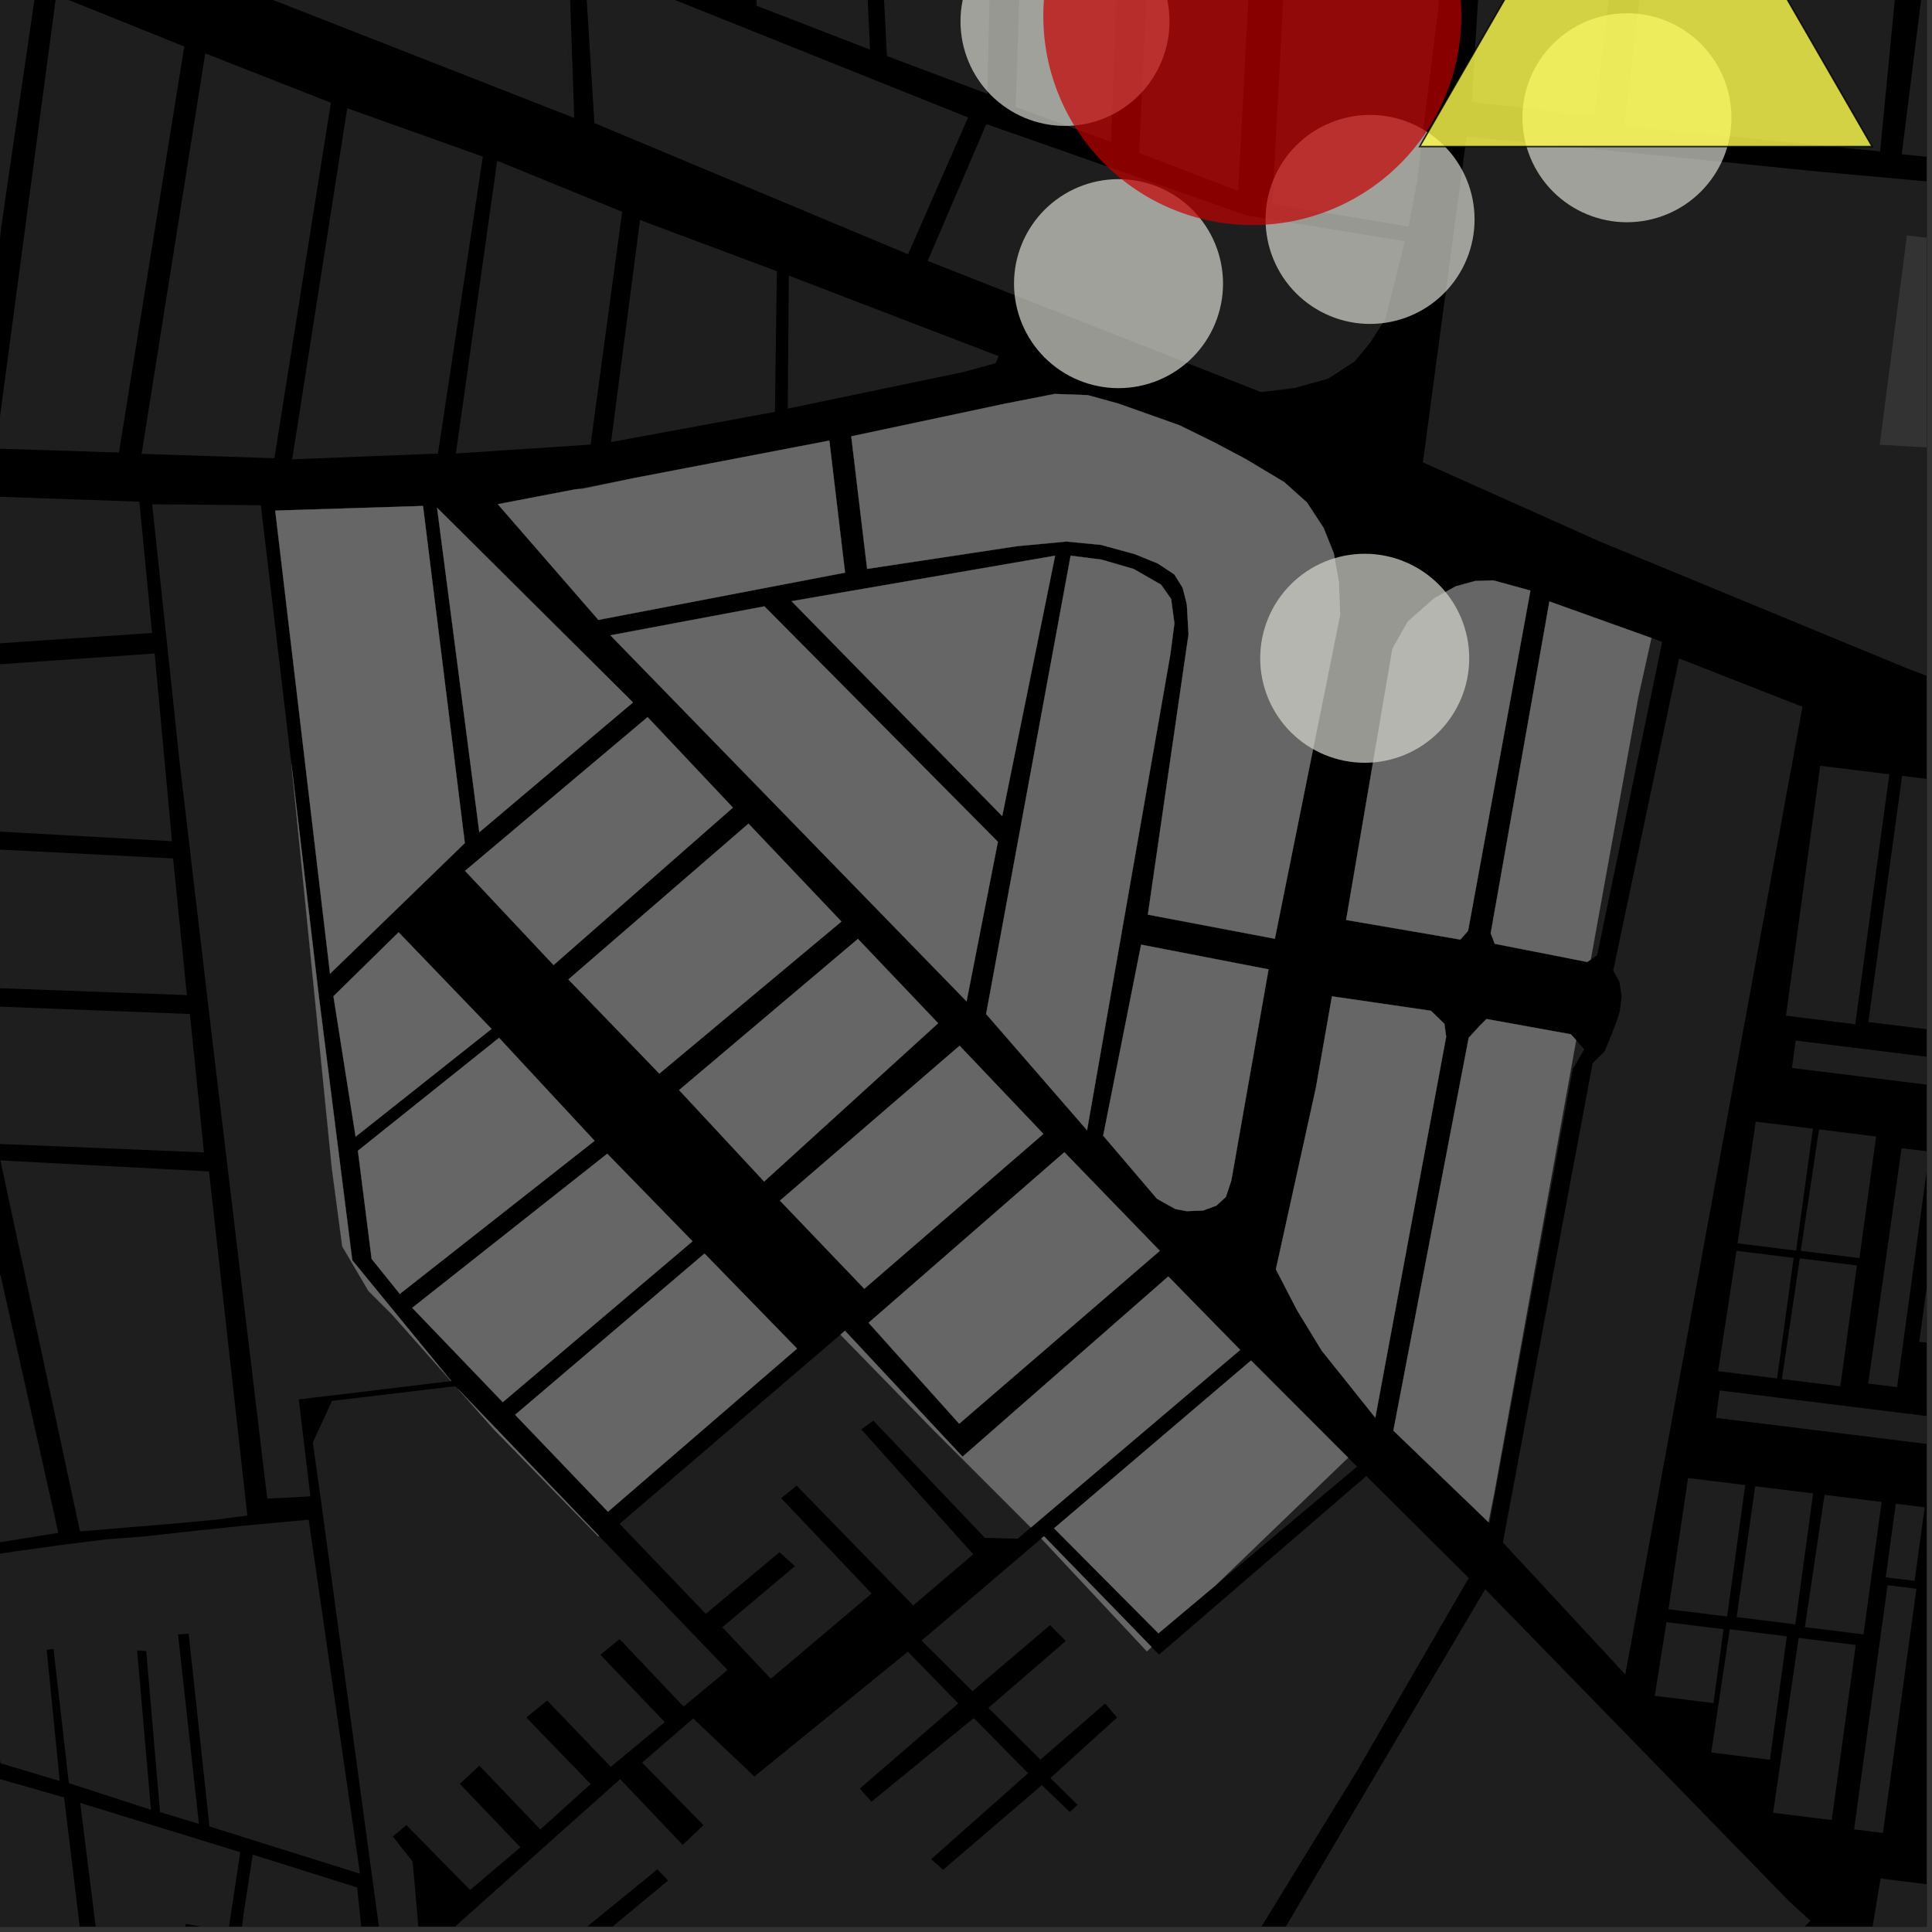 <?xml version="1.0" encoding="UTF-8"?>
<svg xmlns="http://www.w3.org/2000/svg" xmlns:xlink="http://www.w3.org/1999/xlink" width="361pt" height="361pt" viewBox="0 0 361 361" version="1.1">
<rect x="0" y="0" width="361" height="361" fill="#333333" stroke="none"/>
<defs>
<clipPath id="clip1">
  <path d="M 46 275 L 275 275 L 275 360 L 46 360 Z M 46 275 "/>
</clipPath>
<clipPath id="clip2">
  <path d="M 76 347 L 135 347 L 135 360 L 76 360 Z M 76 347 "/>
</clipPath>
<clipPath id="clip3">
  <path d="M 162 296 L 339 296 L 339 360 L 162 360 Z M 162 296 "/>
</clipPath>
<clipPath id="clip4">
  <path d="M 320 259 L 360 259 L 360 271 L 320 271 Z M 320 259 "/>
</clipPath>
<clipPath id="clip5">
  <path d="M 334 194 L 360 194 L 360 206 L 334 206 Z M 334 194 "/>
</clipPath>
<clipPath id="clip6">
  <path d="M 358 227 L 360 227 L 360 263 L 358 263 Z M 358 227 "/>
</clipPath>
<clipPath id="clip7">
  <path d="M 349 214 L 360 214 L 360 260 L 349 260 Z M 349 214 "/>
</clipPath>
<clipPath id="clip8">
  <path d="M 349 144 L 360 144 L 360 193 L 349 193 Z M 349 144 "/>
</clipPath>
<clipPath id="clip9">
  <path d="M 355 0 L 360 0 L 360 34 L 355 34 Z M 355 0 "/>
</clipPath>
<clipPath id="clip10">
  <path d="M 14 336 L 45 336 L 45 360 L 14 360 Z M 14 336 "/>
</clipPath>
<clipPath id="clip11">
  <path d="M 42 346 L 71 346 L 71 360 L 42 360 Z M 42 346 "/>
</clipPath>
<clipPath id="clip12">
  <path d="M 0 297 L 18 297 L 18 360 L 0 360 Z M 0 297 "/>
</clipPath>
<clipPath id="clip13">
  <path d="M 265 25 L 360 25 L 360 153 L 265 153 Z M 265 25 "/>
</clipPath>
<clipPath id="clip14">
  <path d="M 351 43 L 360 43 L 360 84 L 351 84 Z M 351 43 "/>
</clipPath>
<clipPath id="clip15">
  <path d="M 349 351 L 360 351 L 360 360 L 349 360 Z M 349 351 "/>
</clipPath>
<clipPath id="clip16">
  <path d="M 72 335 L 126 335 L 126 360 L 72 360 Z M 72 335 "/>
</clipPath>
<clipPath id="clip17">
  <path d="M 59 259 L 136 259 L 136 360 L 59 360 Z M 59 259 "/>
</clipPath>
<clipPath id="clip18">
  <path d="M 112 308 L 192 308 L 192 360 L 112 360 Z M 112 308 "/>
</clipPath>
</defs>
<g id="surface2030">
<path style="fill-rule:nonzero;fill:rgb(0%,0%,0%);fill-opacity:1;stroke-width:0.03;stroke-linecap:square;stroke-linejoin:miter;stroke:rgb(0%,0%,0%);stroke-opacity:1;stroke-miterlimit:10;" d="M 0 178 L 360 178 L 360 -182 L 0 -182 Z M 0 178 " transform="matrix(1,0,0,1,0,182)"/>
<path style=" stroke:none;fill-rule:nonzero;fill:rgb(39.999%,39.999%,39.999%);fill-opacity:0.3;" d="M 251.902 272.375 L 253.57 274.047 L 227.102 296.254 Z M 251.902 272.375 "/>
<g clip-path="url(#clip1)" clip-rule="nonzero">
<path style=" stroke:none;fill-rule:evenodd;fill:rgb(39.999%,39.999%,39.999%);fill-opacity:0.3;" d="M 191.359 330.57 L 192.109 331.332 L 173.988 347.398 L 175.105 348.387 L 176.219 349.379 L 194.672 333.562 L 199.895 338.582 L 200.613 337.91 L 201.332 337.234 L 196.262 332.23 L 208.727 320.922 L 207.656 319.676 L 206.488 318.316 L 194.398 328.789 L 193.832 328.223 L 210.406 312.477 L 214.312 308.57 L 215.172 307.742 L 216.57 309.176 L 229.898 297.688 L 234.695 293.555 L 255.297 275.805 L 263.004 283.469 L 274.441 294.855 L 253.684 330.695 L 156.027 489.793 L 153.453 491.742 L 150.117 492.148 L 51.125 484.812 L 48.457 483.371 L 46.547 480.297 L 46.734 476.676 L 61.965 441.68 L 70.164 423.738 L 72.227 419.223 L 72.582 415.496 L 73.059 412.848 L 73.289 410.969 L 74.242 407.438 L 75.664 405.895 L 78.035 405.672 L 79.211 405.891 L 82.273 406.77 L 90.367 408.773 L 98.562 402.613 L 141.25 364.406 L 140.16 363.434 L 172.328 347.137 L 190.879 331.027 Z M 91.758 374.621 L 75.285 388.043 L 75.23 387.668 Z M 91.758 374.621 "/>
</g>
<g clip-path="url(#clip2)" clip-rule="nonzero">
<path style=" stroke:none;fill-rule:nonzero;fill:rgb(39.999%,39.999%,39.999%);fill-opacity:0.3;" d="M 134.969 364.305 L 97.223 398.996 L 88.645 405.336 L 86.93 405.34 L 81.203 399.371 L 77.578 398.109 L 76.43 395.938 L 76.809 393.406 L 81.336 387.422 L 124.832 351.391 L 123.84 350.344 L 123.266 349.746 L 125.953 347.625 Z M 134.969 364.305 "/>
</g>
<g clip-path="url(#clip3)" clip-rule="nonzero">
<path style=" stroke:none;fill-rule:nonzero;fill:rgb(39.999%,39.999%,39.999%);fill-opacity:0.3;" d="M 334.418 355.379 L 338.289 358.895 L 332.387 364.852 L 325.484 372.688 L 322 378.359 L 318.508 386.016 L 316.141 395.762 L 297.582 392.621 L 297.516 393.082 L 297.461 393.48 L 316.004 396.582 L 313.977 405.719 L 275.258 398.582 L 269.203 427.852 L 244.484 424.117 L 264.664 389.418 L 263.266 388.562 L 261.871 387.707 L 194.633 501.289 L 162.082 493.27 L 237.062 363.16 L 237.922 363.945 L 238.953 362.195 L 277.512 296.941 Z M 334.418 355.379 "/>
</g>
<path style=" stroke:none;fill-rule:nonzero;fill:rgb(39.999%,39.999%,39.999%);fill-opacity:0.3;" d="M 336.797 132.066 L 303.691 312.875 L 280.82 288.223 L 297.594 198.637 L 299.855 196.414 L 301.023 193.523 L 301.961 191.148 L 302.66 189 L 303.016 186.102 L 302.578 183.441 L 301.43 181.371 L 313.742 123.035 Z M 336.797 132.066 "/>
<path style=" stroke:none;fill-rule:nonzero;fill:rgb(39.999%,39.999%,39.999%);fill-opacity:0.3;" d="M 294.512 194.367 L 296.027 196.086 L 293.875 199.742 L 278.32 284.602 L 278.117 284.406 L 279.238 278.793 Z M 294.512 194.367 "/>
<path style=" stroke:none;fill-rule:nonzero;fill:rgb(39.999%,39.999%,39.999%);fill-opacity:0.3;" d="M 308.57 119.211 L 310.586 119.93 L 298.43 178.508 L 297.234 179.312 L 306.086 130.391 Z M 308.57 119.211 "/>
<path style=" stroke:none;fill-rule:nonzero;fill:rgb(39.999%,39.999%,39.999%);fill-opacity:0.3;" d="M 352.695 296.203 L 358.09 296.871 L 351.836 342.496 L 346.441 341.828 Z M 352.695 296.203 "/>
<path style=" stroke:none;fill-rule:nonzero;fill:rgb(39.999%,39.999%,39.999%);fill-opacity:0.3;" d="M 311.383 303.105 L 322.055 304.426 L 320.16 318.227 L 309.207 316.871 Z M 311.383 303.105 "/>
<path style=" stroke:none;fill-rule:nonzero;fill:rgb(39.999%,39.999%,39.999%);fill-opacity:0.3;" d="M 323.203 304.434 L 333.875 305.75 L 330.707 328.812 L 319.754 327.461 Z M 323.203 304.434 "/>
<path style=" stroke:none;fill-rule:nonzero;fill:rgb(39.999%,39.999%,39.999%);fill-opacity:0.3;" d="M 336.082 306.051 L 346.754 307.367 L 342.266 340.082 L 331.312 338.727 Z M 336.082 306.051 "/>
<path style=" stroke:none;fill-rule:nonzero;fill:rgb(39.999%,39.999%,39.999%);fill-opacity:0.3;" d="M 340.922 279.32 L 351.594 280.641 L 348.199 305.391 L 337.246 304.035 Z M 340.922 279.32 "/>
<path style=" stroke:none;fill-rule:nonzero;fill:rgb(39.999%,39.999%,39.999%);fill-opacity:0.3;" d="M 327.957 277.719 L 338.785 279.055 L 335.457 303.512 L 324.504 302.156 Z M 327.957 277.719 "/>
<path style=" stroke:none;fill-rule:nonzero;fill:rgb(39.999%,39.999%,39.999%);fill-opacity:0.3;" d="M 315.422 276.172 L 326.094 277.488 L 322.723 302.043 L 311.77 300.691 Z M 315.422 276.172 "/>
<g clip-path="url(#clip4)" clip-rule="nonzero">
<path style=" stroke:none;fill-rule:nonzero;fill:rgb(39.999%,39.999%,39.999%);fill-opacity:0.3;" d="M 320.629 264.934 L 321.332 259.812 L 366.582 265.402 L 365.879 270.523 Z M 320.629 264.934 "/>
</g>
<path style=" stroke:none;fill-rule:nonzero;fill:rgb(39.999%,39.999%,39.999%);fill-opacity:0.3;" d="M 354.242 280.977 L 359.637 281.641 L 357.75 295.391 L 352.355 294.723 Z M 354.242 280.977 "/>
<path style=" stroke:none;fill-rule:nonzero;fill:rgb(39.999%,39.999%,39.999%);fill-opacity:0.3;" d="M 324.477 233.723 L 335.148 235.039 L 332.055 257.57 L 321.035 256.207 Z M 324.477 233.723 "/>
<path style=" stroke:none;fill-rule:nonzero;fill:rgb(39.999%,39.999%,39.999%);fill-opacity:0.3;" d="M 336.297 235.133 L 346.969 236.449 L 343.871 259.027 L 332.945 257.68 Z M 336.297 235.133 "/>
<path style=" stroke:none;fill-rule:nonzero;fill:rgb(39.999%,39.999%,39.999%);fill-opacity:0.3;" d="M 339.887 211.039 L 350.559 212.359 L 347.438 235.082 L 336.484 233.73 Z M 339.887 211.039 "/>
<path style=" stroke:none;fill-rule:nonzero;fill:rgb(39.999%,39.999%,39.999%);fill-opacity:0.3;" d="M 328.074 209.582 L 338.746 210.898 L 335.617 233.676 L 324.664 232.32 Z M 328.074 209.582 "/>
<g clip-path="url(#clip5)" clip-rule="nonzero">
<path style=" stroke:none;fill-rule:nonzero;fill:rgb(39.999%,39.999%,39.999%);fill-opacity:0.3;" d="M 334.828 199.555 L 335.531 194.434 L 380.508 199.988 L 379.809 205.113 Z M 334.828 199.555 "/>
</g>
<g clip-path="url(#clip6)" clip-rule="nonzero">
<path style=" stroke:none;fill-rule:nonzero;fill:rgb(39.999%,39.999%,39.999%);fill-opacity:0.3;" d="M 358.621 250.719 L 361.84 227 L 378.746 229.035 L 375.359 262.992 L 362.59 261.809 L 363.66 251.227 Z M 358.621 250.719 "/>
</g>
<g clip-path="url(#clip7)" clip-rule="nonzero">
<path style=" stroke:none;fill-rule:nonzero;fill:rgb(39.999%,39.999%,39.999%);fill-opacity:0.3;" d="M 355.316 214.562 L 360.512 215.156 L 354.473 259.191 L 349.082 258.523 Z M 355.316 214.562 "/>
</g>
<path style=" stroke:none;fill-rule:nonzero;fill:rgb(39.999%,39.999%,39.999%);fill-opacity:0.3;" d="M 340.113 143.086 L 353.023 144.684 L 346.66 191.383 L 333.715 189.785 Z M 340.113 143.086 "/>
<g clip-path="url(#clip8)" clip-rule="nonzero">
<path style=" stroke:none;fill-rule:nonzero;fill:rgb(39.999%,39.999%,39.999%);fill-opacity:0.3;" d="M 355.414 144.977 L 367.297 146.445 L 361.035 192.426 L 349.109 190.973 Z M 355.414 144.977 "/>
</g>
<path style=" stroke:none;fill-rule:nonzero;fill:rgb(39.999%,39.999%,39.999%);fill-opacity:0.3;" d="M 96.672 -143.789 L 97.234 -143.555 L 98.508 -130.188 L 98.711 -115.004 L 98.895 -106.352 L 100.082 -90.508 L 100.863 -74.633 L 101.645 -63.203 L 102.539 -46.445 L 103.676 -38.047 L 105.004 -27.867 L 105.715 -23.59 L 107.297 22.043 L 106.754 21.828 L 105.449 -7.762 L 104.473 -30.219 L 102.031 -45.84 L 100.078 -79.035 L 99.59 -84.406 Z M 96.672 -143.789 "/>
<path style=" stroke:none;fill-rule:nonzero;fill:rgb(39.999%,39.999%,39.999%);fill-opacity:0.3;" d="M 139.445 -42.664 L 160.176 -42.918 L 162.562 9.273 L 141.391 1.078 Z M 139.445 -42.664 "/>
<path style=" stroke:none;fill-rule:nonzero;fill:rgb(39.999%,39.999%,39.999%);fill-opacity:0.3;" d="M 111.066 22.996 L 109.207 -6.773 L 180.895 21.945 L 169.672 47.508 Z M 111.066 22.996 "/>
<path style=" stroke:none;fill-rule:nonzero;fill:rgb(39.999%,39.999%,39.999%);fill-opacity:0.3;" d="M 173.336 48.746 L 184.297 23.184 L 232.961 40.262 L 262.508 45.062 L 260.172 54.383 L 258.867 59.594 L 255.996 64.059 L 253.121 67.535 L 248.156 70.766 L 241.879 72.508 L 235.605 73.258 Z M 173.336 48.746 "/>
<path style=" stroke:none;fill-rule:nonzero;fill:rgb(39.999%,39.999%,39.999%);fill-opacity:0.3;" d="M 185.926 -47.727 L 184.5 17.527 L 165.723 10.469 L 162.781 -47.5 Z M 185.926 -47.727 "/>
<path style=" stroke:none;fill-rule:nonzero;fill:rgb(39.999%,39.999%,39.999%);fill-opacity:0.3;" d="M 191.828 -43.105 L 210.09 -43.141 L 207.602 26.535 L 189.793 19.973 Z M 191.828 -43.105 "/>
<path style=" stroke:none;fill-rule:nonzero;fill:rgb(39.999%,39.999%,39.999%);fill-opacity:0.3;" d="M 235.781 -47.469 L 231.359 35.688 L 212.859 28.582 L 216.289 -47.75 Z M 235.781 -47.469 "/>
<path style=" stroke:none;fill-rule:nonzero;fill:rgb(39.999%,39.999%,39.999%);fill-opacity:0.3;" d="M 268.508 -54.34 L 268.801 1.219 L 265.531 27.59 L 264.836 33.66 L 263.195 42.336 L 237.746 38.121 L 242.684 -55.203 Z M 268.508 -54.34 "/>
<path style=" stroke:none;fill-rule:nonzero;fill:rgb(39.999%,39.999%,39.999%);fill-opacity:0.3;" d="M -37.848 -199.914 L -21.895 -193.258 L -13.176 -189.363 L 9.277 -180.09 L 16.777 -177.125 L 74.734 -152.941 L 75.184 -152.75 L 75.809 -152.496 L 96.672 -143.789 L 99.59 -84.406 L 100.078 -79.035 L 102.031 -45.84 L 104.473 -30.219 L 105.449 -7.762 L 106.754 21.828 L -57.152 -42.383 L -59.137 -43.391 L -61.477 -44.934 L -63.531 -46.812 L -65.02 -48.691 L -66.059 -50.078 L -66.934 -51.836 L -67.152 -53.281 L -67.371 -55.766 L -67.266 -58.457 Z M -37.848 -199.914 "/>
<path style=" stroke:none;fill-rule:nonzero;fill:rgb(39.999%,39.999%,39.999%);fill-opacity:0.3;" d="M 279.809 -59.172 L 307.262 -54.699 L 297.934 21.691 L 275.008 19.051 Z M 279.809 -59.172 "/>
<g clip-path="url(#clip9)" clip-rule="nonzero">
<path style=" stroke:none;fill-rule:nonzero;fill:rgb(39.999%,39.999%,39.999%);fill-opacity:0.3;" d="M 362.988 -43.508 L 411.656 -33.812 L 403.027 33.676 L 355.348 28.816 L 360.055 -8.695 Z M 362.988 -43.508 "/>
</g>
<path style=" stroke:none;fill-rule:nonzero;fill:rgb(39.999%,39.999%,39.999%);fill-opacity:0.3;" d="M 312.785 -53.906 L 358.32 -44.082 L 351.301 28.289 L 303.504 23.535 L 309.363 -25.312 Z M 312.785 -53.906 "/>
<path style=" stroke:none;fill-rule:nonzero;fill:rgb(39.999%,39.999%,39.999%);fill-opacity:0.3;" d="M 0.102 238.285 L 10.898 286.41 L -25.883 292.355 L -26.68 284.996 L -20.355 284.223 L -20.406 283.043 L -20.453 282.035 L -27.035 282.719 L -30.41 240.309 Z M 0.102 238.285 "/>
<g clip-path="url(#clip10)" clip-rule="nonzero">
<path style=" stroke:none;fill-rule:nonzero;fill:rgb(39.999%,39.999%,39.999%);fill-opacity:0.3;" d="M 44.891 346.082 L 42.66 360.875 L 34.73 359.5 L 34.289 361.492 L 33.809 363.637 L 42.398 365.262 L 39.988 386.906 L 20.594 381.645 L 14.988 336.879 Z M 44.891 346.082 "/>
</g>
<g clip-path="url(#clip11)" clip-rule="nonzero">
<path style=" stroke:none;fill-rule:nonzero;fill:rgb(39.999%,39.999%,39.999%);fill-opacity:0.3;" d="M 47.23 346.539 L 66.73 352.688 L 69.281 376.957 L 70.301 391.559 L 70.641 395.648 L 42.184 387.727 L 43.191 375.785 L 45.551 357.402 Z M 47.23 346.539 "/>
</g>
<path style=" stroke:none;fill-rule:nonzero;fill:rgb(39.999%,39.999%,39.999%);fill-opacity:0.3;" d="M -27.055 295.055 L -17.137 292.91 L -8.762 291.559 L -2.086 290.609 L 3.449 289.797 L 12.254 288.574 L 19.922 287.625 L 27.023 287.082 L 36.82 285.996 L 45.91 285.043 L 57.672 283.961 L 67.27 350.117 L 39.133 341.273 L 35.254 305.266 L 34.227 305.336 L 33.266 305.402 L 37.164 340.801 L 29.902 338.59 L 27.324 308.52 L 26.578 308.461 L 25.621 308.387 L 28.207 338.156 L 12.863 333.188 L 10 308.133 L 9.379 308.195 L 8.723 308.266 L 11.16 332.785 L 0.094 329.473 L -3.066 307.332 L -4.004 307.391 L -5.055 307.449 L -2.336 328.887 L -23.855 322.84 Z M -27.055 295.055 "/>
<path style=" stroke:none;fill-rule:nonzero;fill:rgb(39.999%,39.999%,39.999%);fill-opacity:0.3;" d="M 39.055 218.887 L 46.215 283.191 L 40.125 283.977 L 31.281 284.789 L 23.047 285.469 L 14.949 286.148 L 0.074 216.828 Z M 39.055 218.887 "/>
<path style=" stroke:none;fill-rule:nonzero;fill:rgb(39.999%,39.999%,39.999%);fill-opacity:0.3;" d="M 28.898 122.109 L 32.129 157.184 L -101.141 149.719 L -99.188 131.008 Z M 28.898 122.109 "/>
<path style=" stroke:none;fill-rule:nonzero;fill:rgb(39.999%,39.999%,39.999%);fill-opacity:0.3;" d="M 26.039 93.738 L 28.414 118.27 L -98.648 126.914 L -93.488 89.824 L -74.148 90.219 L -74.133 107.449 L -72.852 107.535 L -71.555 107.621 L -71.754 90.328 Z M 26.039 93.738 "/>
<path style=" stroke:none;fill-rule:nonzero;fill:rgb(39.999%,39.999%,39.999%);fill-opacity:0.3;" d="M 32.34 160.402 L 34.922 185.938 L -34.191 183.391 L -37.242 156.844 Z M 32.34 160.402 "/>
<path style=" stroke:none;fill-rule:nonzero;fill:rgb(39.999%,39.999%,39.999%);fill-opacity:0.3;" d="M 35.484 189.469 L 38.105 215.328 L -30.547 212.496 L -33.117 186.82 Z M 35.484 189.469 "/>
<path style=" stroke:none;fill-rule:nonzero;fill:rgb(39.999%,39.999%,39.999%);fill-opacity:0.3;" d="M 67.512 260.082 L 55.824 261.488 L 57.992 279.598 L 49.938 280.02 L 47.645 260.879 L 39.363 191.691 L 33.621 142.918 L 28.434 94.227 L 48.742 94.402 L 54.445 142.707 L 58.586 184.086 L 62 218.258 L 63.953 232.906 L 68.836 241.203 L 73.23 245.598 Z M 67.512 260.082 "/>
<path style=" stroke:none;fill-rule:nonzero;fill:rgb(39.999%,39.999%,39.999%);fill-opacity:0.3;" d="M 59.848 279.492 L 58.453 269.531 L 62.039 261.762 L 67.086 261.16 Z M 59.848 279.492 "/>
<g clip-path="url(#clip12)" clip-rule="nonzero">
<path style=" stroke:none;fill-rule:nonzero;fill:rgb(39.999%,39.999%,39.999%);fill-opacity:0.3;" d="M -61.77 314.797 L 11.977 335.855 L 17.457 381.133 L -40.059 365.59 L -44.066 364.469 L -129.363 338.352 L -131.934 337.707 L -126.195 307.004 L -123.992 297.059 L -120.34 297.949 L -121.629 303.762 L -63.359 320.047 Z M -61.77 314.797 "/>
</g>
<path style=" stroke:none;fill-rule:nonzero;fill:rgb(39.999%,39.999%,39.999%);fill-opacity:0.3;" d="M 107.492 91.43 L 118.441 89.332 L 108.867 91.336 Z M 107.492 91.43 "/>
<path style=" stroke:none;fill-rule:nonzero;fill:rgb(39.999%,39.999%,39.999%);fill-opacity:0.3;" d="M -57.438 23.676 L -54.516 24.125 L -50.906 24.676 L -30.164 27.426 L -25.078 28.148 L -21.43 28.668 L 1.707 32.254 L 0.188 42.762 L -15.965 41.297 L -17.457 58.66 L -26.422 57.246 L -29.828 56.895 L -34.703 56.395 L -32.914 38.836 L -42.371 38.309 L -53.703 37.344 L -55.707 53.547 L -60.648 53.191 L -64.914 52.871 L -75.254 50.402 L -72.855 37.684 L -85.355 36.551 L -83.262 20.832 Z M -57.438 23.676 "/>
<path style=" stroke:none;fill-rule:nonzero;fill:rgb(39.999%,39.999%,39.999%);fill-opacity:0.3;" d="M 1.707 32.254 L -21.43 28.668 L -20.395 19.223 L -21.32 15.953 L -18.152 -7.961 L -17.047 -9.383 L -15.496 -10.332 L -14.109 -10.543 L 6.75 -2.199 Z M 1.707 32.254 "/>
<path style=" stroke:none;fill-rule:nonzero;fill:rgb(39.999%,39.999%,39.999%);fill-opacity:0.3;" d="M -15.965 41.297 L 0.188 42.762 L -4.312 84.785 L -31.207 83.875 L -28.734 60.816 L -26.941 60.848 L -26.422 57.246 L -17.434 58.703 Z M -15.965 41.297 "/>
<path style=" stroke:none;fill-rule:nonzero;fill:rgb(39.999%,39.999%,39.999%);fill-opacity:0.3;" d="M 34.43 8.688 L 22.227 84.555 L -0.801 83.82 L 10.512 -0.934 Z M 34.43 8.688 "/>
<path style=" stroke:none;fill-rule:nonzero;fill:rgb(39.999%,39.999%,39.999%);fill-opacity:0.3;" d="M 38.355 9.973 L 61.828 19.195 L 51.273 85.621 L 26.461 84.801 Z M 38.355 9.973 "/>
<path style=" stroke:none;fill-rule:nonzero;fill:rgb(39.999%,39.999%,39.999%);fill-opacity:0.3;" d="M 116.25 39.566 L 110.352 83.074 L 85.188 84.734 L 92.902 30.047 Z M 116.25 39.566 "/>
<path style=" stroke:none;fill-rule:nonzero;fill:rgb(39.999%,39.999%,39.999%);fill-opacity:0.3;" d="M 64.883 20.223 L 90.219 29.266 L 81.832 84.75 L 54.598 85.828 Z M 64.883 20.223 "/>
<path style=" stroke:none;fill-rule:nonzero;fill:rgb(39.999%,39.999%,39.999%);fill-opacity:0.3;" d="M 145.156 50.676 L 144.797 76.957 L 114.18 82.598 L 119.594 41.109 Z M 145.156 50.676 "/>
<path style=" stroke:none;fill-rule:nonzero;fill:rgb(39.999%,39.999%,39.999%);fill-opacity:0.3;" d="M 147.395 51.496 L 186.609 66.555 L 186.004 67.879 L 179.898 69.539 L 147.199 76.344 Z M 147.395 51.496 "/>
<g clip-path="url(#clip13)" clip-rule="nonzero">
<path style=" stroke:none;fill-rule:nonzero;fill:rgb(39.999%,39.999%,39.999%);fill-opacity:0.3;" d="M 427.617 152.402 L 417.383 148.375 L 355.754 124.645 L 351.945 123.074 L 298.824 101.137 L 265.879 86.398 L 274.031 25.512 L 285.332 26.641 L 307.453 28.801 L 339.805 32.066 L 394.371 36.996 L 404.582 38.121 L 409.441 38.77 L 420.523 39.703 L 447.629 42.082 L 443.734 83.52 L 443.262 87.918 Z M 427.617 152.402 "/>
</g>
<g clip-path="url(#clip14)" clip-rule="nonzero">
<path style=" stroke:none;fill-rule:nonzero;fill:rgb(39.999%,39.999%,39.999%);fill-opacity:0.3;" d="M 351.23 83.098 L 356.312 43.992 L 367.531 45.332 L 362.305 83.73 Z M 351.23 83.098 "/>
</g>
<path style=" stroke:none;fill-rule:nonzero;fill:rgb(39.999%,39.999%,39.999%);fill-opacity:0.3;" d="M 154.965 82.328 L 157.898 107 L 111.809 115.828 L 93.016 94.207 L 107.492 91.43 L 108.867 91.336 L 118.441 89.332 Z M 154.965 82.328 "/>
<path style=" stroke:none;fill-rule:nonzero;fill:rgb(39.999%,39.999%,39.999%);fill-opacity:0.3;" d="M 237.031 181.125 L 230.078 220.574 L 229.07 223.641 L 227.277 225.281 L 224.801 226.191 L 221.746 226.309 L 219.609 225.906 L 216.188 223.996 L 206.137 212.207 L 213.219 176.512 Z M 237.031 181.125 "/>
<path style=" stroke:none;fill-rule:nonzero;fill:rgb(39.999%,39.999%,39.999%);fill-opacity:0.3;" d="M 147.902 112.332 L 197.152 103.832 L 187.266 152.488 Z M 147.902 112.332 "/>
<path style=" stroke:none;fill-rule:nonzero;fill:rgb(39.999%,39.999%,39.999%);fill-opacity:0.3;" d="M 114.055 118.707 L 142.836 113.301 L 186.457 157.297 L 180.605 187.105 Z M 114.055 118.707 "/>
<path style=" stroke:none;fill-rule:nonzero;fill:rgb(39.999%,39.999%,39.999%);fill-opacity:0.3;" d="M 200.051 103.828 L 205.789 104.559 L 211.836 106.316 L 216.957 109.254 L 218.82 111.902 L 219.445 116.461 L 218.672 122.344 L 203.117 211.188 L 184.262 189.473 Z M 200.051 103.828 "/>
<path style=" stroke:none;fill-rule:nonzero;fill:rgb(39.999%,39.999%,39.999%);fill-opacity:0.3;" d="M 159.062 81.531 L 187.809 75.422 L 197.074 73.609 L 203.25 73.832 L 208.953 75.402 L 220.363 79.449 L 226.781 82.602 L 232.727 85.754 L 239.938 90.066 L 244.215 93.895 L 247.309 98.625 L 249.215 103.359 L 250.172 108.766 L 250.414 114.852 L 238.211 175.41 L 214.484 170.902 L 222.082 118.516 L 221.766 112.93 L 220.988 109.84 L 219.434 107.34 L 216.332 105.285 L 211.988 103.523 L 205.73 101.816 L 199.273 101.188 L 190.047 102.055 L 162.023 106.297 Z M 159.062 81.531 "/>
<path style=" stroke:none;fill-rule:nonzero;fill:rgb(39.999%,39.999%,39.999%);fill-opacity:0.3;" d="M 270.219 193.703 L 256.977 264.902 L 250.906 257.293 L 246.977 252.391 L 242.336 244.781 L 238.406 237.172 L 245.863 203.336 L 248.883 186.168 L 267.371 188.863 L 269.891 191.312 Z M 270.219 193.703 "/>
<path style=" stroke:none;fill-rule:nonzero;fill:rgb(39.999%,39.999%,39.999%);fill-opacity:0.3;" d="M 293.531 193.258 L 294.512 194.367 L 279.238 278.793 L 278.117 284.406 L 260.359 267.316 L 274.43 193.918 L 276.391 191.77 L 277.746 190.406 Z M 293.531 193.258 "/>
<path style=" stroke:none;fill-rule:nonzero;fill:rgb(39.999%,39.999%,39.999%);fill-opacity:0.3;" d="M 264.105 174.055 L 251.527 171.898 L 260.184 121.203 L 263.047 116.152 L 267.961 111.816 L 271.973 109.566 L 275.613 108.562 L 279.02 108.445 L 285.961 110.348 L 274.316 173.926 L 272.871 175.566 Z M 264.105 174.055 "/>
<path style=" stroke:none;fill-rule:nonzero;fill:rgb(39.999%,39.999%,39.999%);fill-opacity:0.3;" d="M 279.512 168.914 L 289.512 112.387 L 308.57 119.211 L 306.086 130.391 L 297.234 179.312 L 296.59 179.746 L 279.301 176.352 L 278.543 174.383 Z M 279.512 168.914 "/>
<path style=" stroke:none;fill-rule:nonzero;fill:rgb(39.999%,39.999%,39.999%);fill-opacity:0.3;" d="M 96.254 264.359 L 131.637 234.234 L 148.926 251.988 L 113.598 282.469 Z M 96.254 264.359 "/>
<path style=" stroke:none;fill-rule:nonzero;fill:rgb(39.999%,39.999%,39.999%);fill-opacity:0.3;" d="M 74.48 174.203 L 91.844 192.258 L 66.449 212.387 L 62.305 186.152 Z M 74.48 174.203 "/>
<path style=" stroke:none;fill-rule:nonzero;fill:rgb(39.999%,39.999%,39.999%);fill-opacity:0.3;" d="M 66.879 215.02 L 93.246 193.93 L 111.102 213.164 L 74.707 241.77 L 69.441 235.227 Z M 66.879 215.02 "/>
<path style=" stroke:none;fill-rule:nonzero;fill:rgb(39.999%,39.999%,39.999%);fill-opacity:0.3;" d="M 113.465 215.582 L 129.398 231.938 L 93.945 261.996 L 77.027 244.371 Z M 113.465 215.582 "/>
<path style=" stroke:none;fill-rule:nonzero;fill:rgb(39.999%,39.999%,39.999%);fill-opacity:0.3;" d="M 126.895 203.684 L 160.305 175.441 L 175.293 191.191 L 142.781 220.773 Z M 126.895 203.684 "/>
<path style=" stroke:none;fill-rule:nonzero;fill:rgb(39.999%,39.999%,39.999%);fill-opacity:0.3;" d="M 106.207 183.012 L 139.855 153.902 L 157.219 172.195 L 123.199 200.605 Z M 106.207 183.012 "/>
<path style=" stroke:none;fill-rule:nonzero;fill:rgb(39.999%,39.999%,39.999%);fill-opacity:0.3;" d="M 79.039 94.539 L 86.852 157.531 L 61.668 181.941 L 51.43 95.406 Z M 79.039 94.539 "/>
<path style=" stroke:none;fill-rule:nonzero;fill:rgb(39.999%,39.999%,39.999%);fill-opacity:0.3;" d="M 86.898 162.719 L 121.004 133.996 L 136.941 150.902 L 103.438 180.324 Z M 86.898 162.719 "/>
<path style=" stroke:none;fill-rule:nonzero;fill:rgb(39.999%,39.999%,39.999%);fill-opacity:0.3;" d="M 81.672 94.875 L 118.273 131.25 L 89.562 155.5 Z M 81.672 94.875 "/>
<path style=" stroke:none;fill-rule:nonzero;fill:rgb(39.999%,39.999%,39.999%);fill-opacity:0.3;" d="M 233.758 254.211 L 251.902 272.375 L 227.102 296.254 L 216.453 305.188 L 196.957 285.566 Z M 233.758 254.211 "/>
<path style=" stroke:none;fill-rule:nonzero;fill:rgb(39.999%,39.999%,39.999%);fill-opacity:0.3;" d="M 198.875 215.297 L 216.715 233.719 L 179.23 266.023 L 162.297 247.164 Z M 198.875 215.297 "/>
<path style=" stroke:none;fill-rule:nonzero;fill:rgb(39.999%,39.999%,39.999%);fill-opacity:0.3;" d="M 145.738 224.34 L 179.301 195.398 L 194.961 211.871 L 161.5 240.812 Z M 145.738 224.34 "/>
<path style=" stroke:none;fill-rule:nonzero;fill:rgb(39.999%,39.999%,39.999%);fill-opacity:0.3;" d="M 194.574 287.488 L 195.074 287.062 L 215.172 307.742 L 214.312 308.57 Z M 194.574 287.488 "/>
<path style=" stroke:none;fill-rule:nonzero;fill:rgb(39.999%,39.999%,39.999%);fill-opacity:0.3;" d="M 69.371 239.812 L 73.367 244.688 L 84.32 258.059 L 84.277 258.062 L 73.23 245.598 L 68.836 241.203 L 63.953 232.906 L 62 218.258 L 58.586 184.086 L 54.445 142.707 L 59.551 185.941 L 65.824 235.484 Z M 69.371 239.812 "/>
<path style=" stroke:none;fill-rule:nonzero;fill:rgb(39.999%,39.999%,39.999%);fill-opacity:0.3;" d="M 85.523 259.469 L 111.914 286.984 L 111.797 287.094 L 92.27 267.078 Z M 85.523 259.469 "/>
<path style=" stroke:none;fill-rule:nonzero;fill:rgb(39.999%,39.999%,39.999%);fill-opacity:0.3;" d="M 157.039 249.383 L 157.887 248.656 L 179.852 272.191 L 218.297 238.512 L 231.73 252.234 L 192.621 285.418 L 174.281 267.078 Z M 157.039 249.383 "/>
<g clip-path="url(#clip15)" clip-rule="nonzero">
<path style=" stroke:none;fill-rule:nonzero;fill:rgb(39.999%,39.999%,39.999%);fill-opacity:0.3;" d="M 351.402 351.008 L 362.074 352.328 L 360.859 361.297 L 349.906 359.945 Z M 351.402 351.008 "/>
</g>
<g clip-path="url(#clip16)" clip-rule="nonzero">
<path style=" stroke:none;fill-rule:nonzero;fill:rgb(39.999%,39.999%,39.999%);fill-opacity:0.3;" d="M 123.266 349.746 L 122.836 349.297 L 91.758 374.621 L 75.23 387.668 L 72.891 370.82 L 112.723 335.25 L 125.953 347.625 Z M 123.266 349.746 "/>
</g>
<path style=" stroke:none;fill-rule:nonzero;fill:rgb(39.999%,39.999%,39.999%);fill-opacity:0.3;" d="M 84.277 258.062 L 67.512 260.082 L 73.23 245.598 Z M 84.277 258.062 "/>
<g clip-path="url(#clip17)" clip-rule="nonzero">
<path style=" stroke:none;fill-rule:nonzero;fill:rgb(39.999%,39.999%,39.999%);fill-opacity:0.3;" d="M 102.242 317.762 L 100.289 319.34 L 98.336 320.914 L 110.367 333.355 L 100.961 341.84 L 89.57 329.922 L 87.746 331.621 L 85.922 333.324 L 97.242 345.176 L 87.844 353.141 L 75.934 341.027 L 74.668 342.082 L 73.398 343.137 L 77.105 347.867 L 78.488 363.598 L 71.457 364.859 L 68.59 343.742 L 60.113 281.383 L 59.848 279.492 L 67.086 261.16 L 85.098 259.023 L 85.523 259.469 L 92.27 267.078 L 111.797 287.094 L 113.164 288.289 L 122.438 297.957 L 123.137 298.691 L 135.227 311.988 L 127.668 318.828 L 115.77 306.266 L 113.98 307.73 L 112.191 309.199 L 124.215 321.785 L 114.125 330.137 Z M 102.242 317.762 "/>
</g>
<g clip-path="url(#clip18)" clip-rule="nonzero">
<path style=" stroke:none;fill-rule:nonzero;fill:rgb(39.999%,39.999%,39.999%);fill-opacity:0.3;" d="M 129.523 342.863 L 131.449 341.035 L 119.98 329.355 L 129.52 321.094 L 140.957 331.938 L 169.641 308.625 L 179.059 318.289 L 160.66 334.195 L 161.746 335.426 L 162.828 336.66 L 181.953 321.031 L 191.359 330.57 L 190.879 331.027 L 172.328 347.137 L 140.16 363.434 L 139.625 362.957 L 138.004 361.512 L 134.969 364.305 L 125.953 347.625 L 112.723 335.25 L 115.875 332.434 L 127.562 344.73 Z M 129.523 342.863 "/>
</g>
<path style=" stroke:none;fill-rule:nonzero;fill:rgb(39.999%,39.999%,39.999%);fill-opacity:0.3;" d="M 193.832 328.223 L 184.68 319.125 L 199.148 306.621 L 197.742 305.211 L 196.203 303.66 L 181.707 316.004 L 172.199 306.547 L 194.574 287.488 L 214.312 308.57 L 210.406 312.477 Z M 193.832 328.223 "/>
<path style=" stroke:none;fill-rule:nonzero;fill:rgb(39.999%,39.999%,39.999%);fill-opacity:0.3;" d="M 111.914 286.984 L 113.164 288.289 L 111.797 287.094 Z M 111.914 286.984 "/>
<path style=" stroke:none;fill-rule:nonzero;fill:rgb(39.999%,39.999%,39.999%);fill-opacity:0.3;" d="M 123.137 298.691 L 135.945 312.047 L 127.719 318.879 L 127.668 318.828 L 135.227 311.988 Z M 123.137 298.691 "/>
<path style=" stroke:none;fill-rule:nonzero;fill:rgb(39.999%,39.999%,39.999%);fill-opacity:0.3;" d="M 115.77 284.734 L 157.039 249.383 L 174.281 267.078 L 192.621 285.418 L 190.148 287.52 L 184.016 287.348 L 163.195 265.457 L 162.223 266.16 L 160.938 267.094 L 181.855 290.426 L 170.629 299.98 L 148.859 277.598 L 147.426 278.754 L 145.957 279.934 L 162.867 297.758 L 144.023 313.676 L 134.969 304.059 L 148.527 292.645 L 147.09 291.336 L 145.656 290.031 L 131.879 301.551 Z M 115.77 284.734 "/>
<path style="fill-rule:nonzero;fill:rgb(39.999%,39.999%,39.999%);fill-opacity:1;stroke-width:0.03;stroke-linecap:square;stroke-linejoin:miter;stroke:rgb(39.999%,39.999%,39.999%);stroke-opacity:1;stroke-miterlimit:3.239;" d="M 228.965 95.328 L 231.898 120 L 185.809 128.828 L 167.016 107.207 L 181.492 104.43 L 182.867 104.336 L 192.441 102.332 Z M 228.965 95.328 " transform="matrix(1,0,0,1,-74,-13)"/>
<path style="fill-rule:nonzero;fill:rgb(39.999%,39.999%,39.999%);fill-opacity:1;stroke-width:0.03;stroke-linecap:square;stroke-linejoin:miter;stroke:rgb(39.999%,39.999%,39.999%);stroke-opacity:1;stroke-miterlimit:3.239;" d="M 311.031 194.125 L 304.078 233.574 L 303.07 236.641 L 301.277 238.281 L 298.801 239.191 L 295.746 239.309 L 293.609 238.906 L 290.188 236.996 L 280.137 225.207 L 287.219 189.512 Z M 311.031 194.125 " transform="matrix(1,0,0,1,-74,-13)"/>
<path style="fill-rule:nonzero;fill:rgb(39.999%,39.999%,39.999%);fill-opacity:1;stroke-width:0.03;stroke-linecap:square;stroke-linejoin:miter;stroke:rgb(39.999%,39.999%,39.999%);stroke-opacity:1;stroke-miterlimit:3.239;" d="M 221.902 125.332 L 271.152 116.832 L 261.266 165.488 Z M 221.902 125.332 " transform="matrix(1,0,0,1,-74,-13)"/>
<path style="fill-rule:nonzero;fill:rgb(39.999%,39.999%,39.999%);fill-opacity:1;stroke-width:0.03;stroke-linecap:square;stroke-linejoin:miter;stroke:rgb(39.999%,39.999%,39.999%);stroke-opacity:1;stroke-miterlimit:3.239;" d="M 188.055 131.707 L 216.836 126.301 L 260.457 170.297 L 254.605 200.105 Z M 188.055 131.707 " transform="matrix(1,0,0,1,-74,-13)"/>
<path style="fill-rule:nonzero;fill:rgb(39.999%,39.999%,39.999%);fill-opacity:1;stroke-width:0.03;stroke-linecap:square;stroke-linejoin:miter;stroke:rgb(39.999%,39.999%,39.999%);stroke-opacity:1;stroke-miterlimit:3.239;" d="M 274.051 116.828 L 279.789 117.559 L 285.836 119.316 L 290.957 122.254 L 292.82 124.902 L 293.445 129.461 L 292.672 135.344 L 277.117 224.188 L 258.262 202.473 Z M 274.051 116.828 " transform="matrix(1,0,0,1,-74,-13)"/>
<path style="fill-rule:nonzero;fill:rgb(39.999%,39.999%,39.999%);fill-opacity:1;stroke-width:0.03;stroke-linecap:square;stroke-linejoin:miter;stroke:rgb(39.999%,39.999%,39.999%);stroke-opacity:1;stroke-miterlimit:3.239;" d="M 233.062 94.531 L 261.809 88.422 L 271.074 86.609 L 277.25 86.832 L 282.953 88.402 L 294.363 92.449 L 300.781 95.602 L 306.727 98.754 L 313.938 103.066 L 318.215 106.895 L 321.309 111.625 L 323.215 116.359 L 324.172 121.766 L 324.414 127.852 L 312.211 188.41 L 288.484 183.902 L 296.082 131.516 L 295.766 125.93 L 294.988 122.84 L 293.434 120.34 L 290.332 118.285 L 285.988 116.523 L 279.73 114.816 L 273.273 114.188 L 264.047 115.055 L 236.023 119.297 Z M 233.062 94.531 " transform="matrix(1,0,0,1,-74,-13)"/>
<path style="fill-rule:nonzero;fill:rgb(39.999%,39.999%,39.999%);fill-opacity:1;stroke-width:0.03;stroke-linecap:square;stroke-linejoin:miter;stroke:rgb(39.999%,39.999%,39.999%);stroke-opacity:1;stroke-miterlimit:3.239;" d="M 344.219 206.703 L 330.977 277.902 L 324.906 270.293 L 320.977 265.391 L 316.336 257.781 L 312.406 250.172 L 319.863 216.336 L 322.883 199.168 L 341.371 201.863 L 343.891 204.312 Z M 344.219 206.703 " transform="matrix(1,0,0,1,-74,-13)"/>
<path style="fill-rule:nonzero;fill:rgb(39.999%,39.999%,39.999%);fill-opacity:1;stroke-width:0.03;stroke-linecap:square;stroke-linejoin:miter;stroke:rgb(39.999%,39.999%,39.999%);stroke-opacity:1;stroke-miterlimit:3.239;" d="M 367.531 206.258 L 368.512 207.367 L 353.238 291.793 L 352.117 297.406 L 334.359 280.316 L 348.43 206.918 L 350.391 204.77 L 351.746 203.406 Z M 367.531 206.258 " transform="matrix(1,0,0,1,-74,-13)"/>
<path style="fill-rule:nonzero;fill:rgb(39.999%,39.999%,39.999%);fill-opacity:1;stroke-width:0.03;stroke-linecap:square;stroke-linejoin:miter;stroke:rgb(39.999%,39.999%,39.999%);stroke-opacity:1;stroke-miterlimit:3.239;" d="M 338.105 187.055 L 325.527 184.898 L 334.184 134.203 L 337.047 129.152 L 341.961 124.816 L 345.973 122.566 L 349.613 121.562 L 353.02 121.445 L 359.961 123.348 L 348.316 186.926 L 346.871 188.566 Z M 338.105 187.055 " transform="matrix(1,0,0,1,-74,-13)"/>
<path style="fill-rule:nonzero;fill:rgb(39.999%,39.999%,39.999%);fill-opacity:1;stroke-width:0.03;stroke-linecap:square;stroke-linejoin:miter;stroke:rgb(39.999%,39.999%,39.999%);stroke-opacity:1;stroke-miterlimit:3.239;" d="M 353.512 181.914 L 363.512 125.387 L 382.57 132.211 L 380.086 143.391 L 371.234 192.312 L 370.59 192.746 L 353.301 189.352 L 352.543 187.383 Z M 353.512 181.914 " transform="matrix(1,0,0,1,-74,-13)"/>
<path style="fill-rule:nonzero;fill:rgb(39.999%,39.999%,39.999%);fill-opacity:1;stroke-width:0.03;stroke-linecap:square;stroke-linejoin:miter;stroke:rgb(39.999%,39.999%,39.999%);stroke-opacity:1;stroke-miterlimit:3.239;" d="M 170.254 277.359 L 205.637 247.234 L 222.926 264.988 L 187.598 295.469 Z M 170.254 277.359 " transform="matrix(1,0,0,1,-74,-13)"/>
<path style="fill-rule:nonzero;fill:rgb(39.999%,39.999%,39.999%);fill-opacity:1;stroke-width:0.03;stroke-linecap:square;stroke-linejoin:miter;stroke:rgb(39.999%,39.999%,39.999%);stroke-opacity:1;stroke-miterlimit:3.239;" d="M 148.48 187.203 L 165.844 205.258 L 140.449 225.387 L 136.305 199.152 Z M 148.48 187.203 " transform="matrix(1,0,0,1,-74,-13)"/>
<path style="fill-rule:nonzero;fill:rgb(39.999%,39.999%,39.999%);fill-opacity:1;stroke-width:0.03;stroke-linecap:square;stroke-linejoin:miter;stroke:rgb(39.999%,39.999%,39.999%);stroke-opacity:1;stroke-miterlimit:3.239;" d="M 140.879 228.02 L 167.246 206.93 L 185.102 226.164 L 148.707 254.77 L 143.441 248.227 Z M 140.879 228.02 " transform="matrix(1,0,0,1,-74,-13)"/>
<path style="fill-rule:nonzero;fill:rgb(39.999%,39.999%,39.999%);fill-opacity:1;stroke-width:0.03;stroke-linecap:square;stroke-linejoin:miter;stroke:rgb(39.999%,39.999%,39.999%);stroke-opacity:1;stroke-miterlimit:3.239;" d="M 187.465 228.582 L 203.398 244.938 L 167.945 274.996 L 151.027 257.371 Z M 187.465 228.582 " transform="matrix(1,0,0,1,-74,-13)"/>
<path style="fill-rule:nonzero;fill:rgb(39.999%,39.999%,39.999%);fill-opacity:1;stroke-width:0.03;stroke-linecap:square;stroke-linejoin:miter;stroke:rgb(39.999%,39.999%,39.999%);stroke-opacity:1;stroke-miterlimit:3.239;" d="M 200.895 216.684 L 234.305 188.441 L 249.293 204.191 L 216.781 233.773 Z M 200.895 216.684 " transform="matrix(1,0,0,1,-74,-13)"/>
<path style="fill-rule:nonzero;fill:rgb(39.999%,39.999%,39.999%);fill-opacity:1;stroke-width:0.03;stroke-linecap:square;stroke-linejoin:miter;stroke:rgb(39.999%,39.999%,39.999%);stroke-opacity:1;stroke-miterlimit:3.239;" d="M 180.207 196.012 L 213.855 166.902 L 231.219 185.195 L 197.199 213.605 Z M 180.207 196.012 " transform="matrix(1,0,0,1,-74,-13)"/>
<path style="fill-rule:nonzero;fill:rgb(39.999%,39.999%,39.999%);fill-opacity:1;stroke-width:0.03;stroke-linecap:square;stroke-linejoin:miter;stroke:rgb(39.999%,39.999%,39.999%);stroke-opacity:1;stroke-miterlimit:3.239;" d="M 153.039 107.539 L 160.852 170.531 L 135.668 194.941 L 125.43 108.406 Z M 153.039 107.539 " transform="matrix(1,0,0,1,-74,-13)"/>
<path style="fill-rule:nonzero;fill:rgb(39.999%,39.999%,39.999%);fill-opacity:1;stroke-width:0.03;stroke-linecap:square;stroke-linejoin:miter;stroke:rgb(39.999%,39.999%,39.999%);stroke-opacity:1;stroke-miterlimit:3.239;" d="M 160.898 175.719 L 195.004 146.996 L 210.941 163.902 L 177.438 193.324 Z M 160.898 175.719 " transform="matrix(1,0,0,1,-74,-13)"/>
<path style="fill-rule:nonzero;fill:rgb(39.999%,39.999%,39.999%);fill-opacity:1;stroke-width:0.03;stroke-linecap:square;stroke-linejoin:miter;stroke:rgb(39.999%,39.999%,39.999%);stroke-opacity:1;stroke-miterlimit:3.239;" d="M 155.672 107.875 L 192.273 144.25 L 163.562 168.5 Z M 155.672 107.875 " transform="matrix(1,0,0,1,-74,-13)"/>
<path style="fill-rule:nonzero;fill:rgb(39.999%,39.999%,39.999%);fill-opacity:1;stroke-width:0.03;stroke-linecap:square;stroke-linejoin:miter;stroke:rgb(39.999%,39.999%,39.999%);stroke-opacity:1;stroke-miterlimit:3.239;" d="M 307.758 267.211 L 325.902 285.375 L 301.102 309.254 L 290.453 318.188 L 270.957 298.566 Z M 307.758 267.211 " transform="matrix(1,0,0,1,-74,-13)"/>
<path style="fill-rule:nonzero;fill:rgb(39.999%,39.999%,39.999%);fill-opacity:1;stroke-width:0.03;stroke-linecap:square;stroke-linejoin:miter;stroke:rgb(39.999%,39.999%,39.999%);stroke-opacity:1;stroke-miterlimit:3.239;" d="M 272.875 228.297 L 290.715 246.719 L 253.23 279.023 L 236.297 260.164 Z M 272.875 228.297 " transform="matrix(1,0,0,1,-74,-13)"/>
<path style="fill-rule:nonzero;fill:rgb(39.999%,39.999%,39.999%);fill-opacity:1;stroke-width:0.03;stroke-linecap:square;stroke-linejoin:miter;stroke:rgb(39.999%,39.999%,39.999%);stroke-opacity:1;stroke-miterlimit:3.239;" d="M 219.738 237.34 L 253.301 208.398 L 268.961 224.871 L 235.5 253.812 Z M 219.738 237.34 " transform="matrix(1,0,0,1,-74,-13)"/>
<path style="fill-rule:nonzero;fill:rgb(39.999%,39.999%,39.999%);fill-opacity:1;stroke-width:0.03;stroke-linecap:square;stroke-linejoin:miter;stroke:rgb(39.999%,39.999%,39.999%);stroke-opacity:1;stroke-miterlimit:3.239;" d="M 268.574 300.488 L 269.074 300.062 L 289.172 320.742 L 288.312 321.57 Z M 268.574 300.488 " transform="matrix(1,0,0,1,-74,-13)"/>
<path style="fill-rule:nonzero;fill:rgb(39.999%,39.999%,39.999%);fill-opacity:1;stroke-width:0.03;stroke-linecap:square;stroke-linejoin:miter;stroke:rgb(39.999%,39.999%,39.999%);stroke-opacity:1;stroke-miterlimit:3.239;" d="M 143.371 252.812 L 147.367 257.688 L 158.32 271.059 L 158.277 271.062 L 147.23 258.598 L 142.836 254.203 L 137.953 245.906 L 136 231.258 L 132.586 197.086 L 128.445 155.707 L 133.551 198.941 L 139.824 248.484 Z M 143.371 252.812 " transform="matrix(1,0,0,1,-74,-13)"/>
<path style="fill-rule:nonzero;fill:rgb(39.999%,39.999%,39.999%);fill-opacity:1;stroke-width:0.03;stroke-linecap:square;stroke-linejoin:miter;stroke:rgb(39.999%,39.999%,39.999%);stroke-opacity:1;stroke-miterlimit:3.239;" d="M 159.523 272.469 L 185.914 299.984 L 185.797 300.094 L 166.27 280.078 Z M 159.523 272.469 " transform="matrix(1,0,0,1,-74,-13)"/>
<path style="fill-rule:nonzero;fill:rgb(39.999%,39.999%,39.999%);fill-opacity:1;stroke-width:0.03;stroke-linecap:square;stroke-linejoin:miter;stroke:rgb(39.999%,39.999%,39.999%);stroke-opacity:1;stroke-miterlimit:3.239;" d="M 231.039 262.383 L 231.887 261.656 L 253.852 285.191 L 292.297 251.512 L 305.73 265.234 L 266.621 298.418 L 248.281 280.078 Z M 231.039 262.383 " transform="matrix(1,0,0,1,-74,-13)"/>
<path style=" stroke:none;fill-rule:evenodd;fill:rgb(85.097%,85.097%,81.96%);fill-opacity:0.7;" d="M 274.527 123 C 274.527 117.82 272.469 112.855 268.809 109.191 C 265.145 105.531 260.18 103.473 255 103.473 C 249.82 103.473 244.855 105.531 241.191 109.191 C 237.531 112.855 235.473 117.82 235.473 123 C 235.473 128.18 237.531 133.145 241.191 136.809 C 244.855 140.469 249.82 142.527 255 142.527 C 260.18 142.527 265.145 140.469 268.809 136.809 C 272.469 133.145 274.527 128.18 274.527 123 Z M 274.527 123 "/>
<path style=" stroke:none;fill-rule:evenodd;fill:rgb(85.097%,85.097%,81.96%);fill-opacity:0.7;" d="M 228.527 53 C 228.527 47.82 226.469 42.855 222.809 39.191 C 219.145 35.531 214.18 33.473 209 33.473 C 203.82 33.473 198.855 35.531 195.191 39.191 C 191.531 42.855 189.473 47.82 189.473 53 C 189.473 58.18 191.531 63.145 195.191 66.809 C 198.855 70.469 203.82 72.527 209 72.527 C 214.18 72.527 219.145 70.469 222.809 66.809 C 226.469 63.145 228.527 58.18 228.527 53 Z M 228.527 53 "/>
<path style=" stroke:none;fill-rule:evenodd;fill:rgb(85.097%,85.097%,81.96%);fill-opacity:0.7;" d="M 275.527 41 C 275.527 35.82 273.469 30.855 269.809 27.191 C 266.145 23.531 261.18 21.473 256 21.473 C 250.82 21.473 245.855 23.531 242.191 27.191 C 238.531 30.855 236.473 35.82 236.473 41 C 236.473 46.18 238.531 51.145 242.191 54.809 C 245.855 58.469 250.82 60.527 256 60.527 C 261.18 60.527 266.145 58.469 269.809 54.809 C 273.469 51.145 275.527 46.18 275.527 41 Z M 275.527 41 "/>
<path style=" stroke:none;fill-rule:evenodd;fill:rgb(85.097%,85.097%,81.96%);fill-opacity:0.7;" d="M 323.527 22 C 323.527 16.82 321.469 11.855 317.809 8.191 C 314.145 4.531 309.18 2.473 304 2.473 C 298.82 2.473 293.855 4.531 290.191 8.191 C 286.531 11.855 284.473 16.82 284.473 22 C 284.473 27.18 286.531 32.145 290.191 35.809 C 293.855 39.469 298.82 41.527 304 41.527 C 309.18 41.527 314.145 39.469 317.809 35.809 C 321.469 32.145 323.527 27.18 323.527 22 Z M 323.527 22 "/>
<path style=" stroke:none;fill-rule:evenodd;fill:rgb(85.097%,85.097%,81.96%);fill-opacity:0.7;" d="M 218.527 4 C 218.527 -1.18 216.469 -6.145 212.809 -9.809 C 209.145 -13.469 204.18 -15.527 199 -15.527 C 193.82 -15.527 188.855 -13.469 185.191 -9.809 C 181.531 -6.145 179.473 -1.18 179.473 4 C 179.473 9.18 181.531 14.145 185.191 17.809 C 188.855 21.469 193.82 23.527 199 23.527 C 204.18 23.527 209.145 21.469 212.809 17.809 C 216.469 14.145 218.527 9.18 218.527 4 Z M 218.527 4 "/>
<path style=" stroke:none;fill-rule:evenodd;fill:rgb(76.469%,0.392%,0%);fill-opacity:0.7;" d="M 273.055 3 C 273.055 -7.359 268.938 -17.293 261.613 -24.613 C 254.293 -31.938 244.359 -36.055 234 -36.055 C 223.641 -36.055 213.707 -31.938 206.387 -24.613 C 199.062 -17.293 194.945 -7.359 194.945 3 C 194.945 13.359 199.062 23.293 206.387 30.613 C 213.707 37.938 223.641 42.055 234 42.055 C 244.359 42.055 254.293 37.938 261.613 30.613 C 268.938 23.293 273.055 13.359 273.055 3 Z M 273.055 3 "/>
<path style="fill-rule:nonzero;fill:rgb(99.998%,99.998%,30.588%);fill-opacity:0.8;stroke-width:0.288;stroke-linecap:square;stroke-linejoin:miter;stroke:rgb(0%,0%,0%);stroke-opacity:0.8;stroke-miterlimit:3.25;" d="M 381.551 -32.84 L 339.273 40.387 L 423.828 40.387 Z M 381.551 -32.84 " transform="matrix(1,0,0,1,-74,-13)"/>
</g>
</svg>

